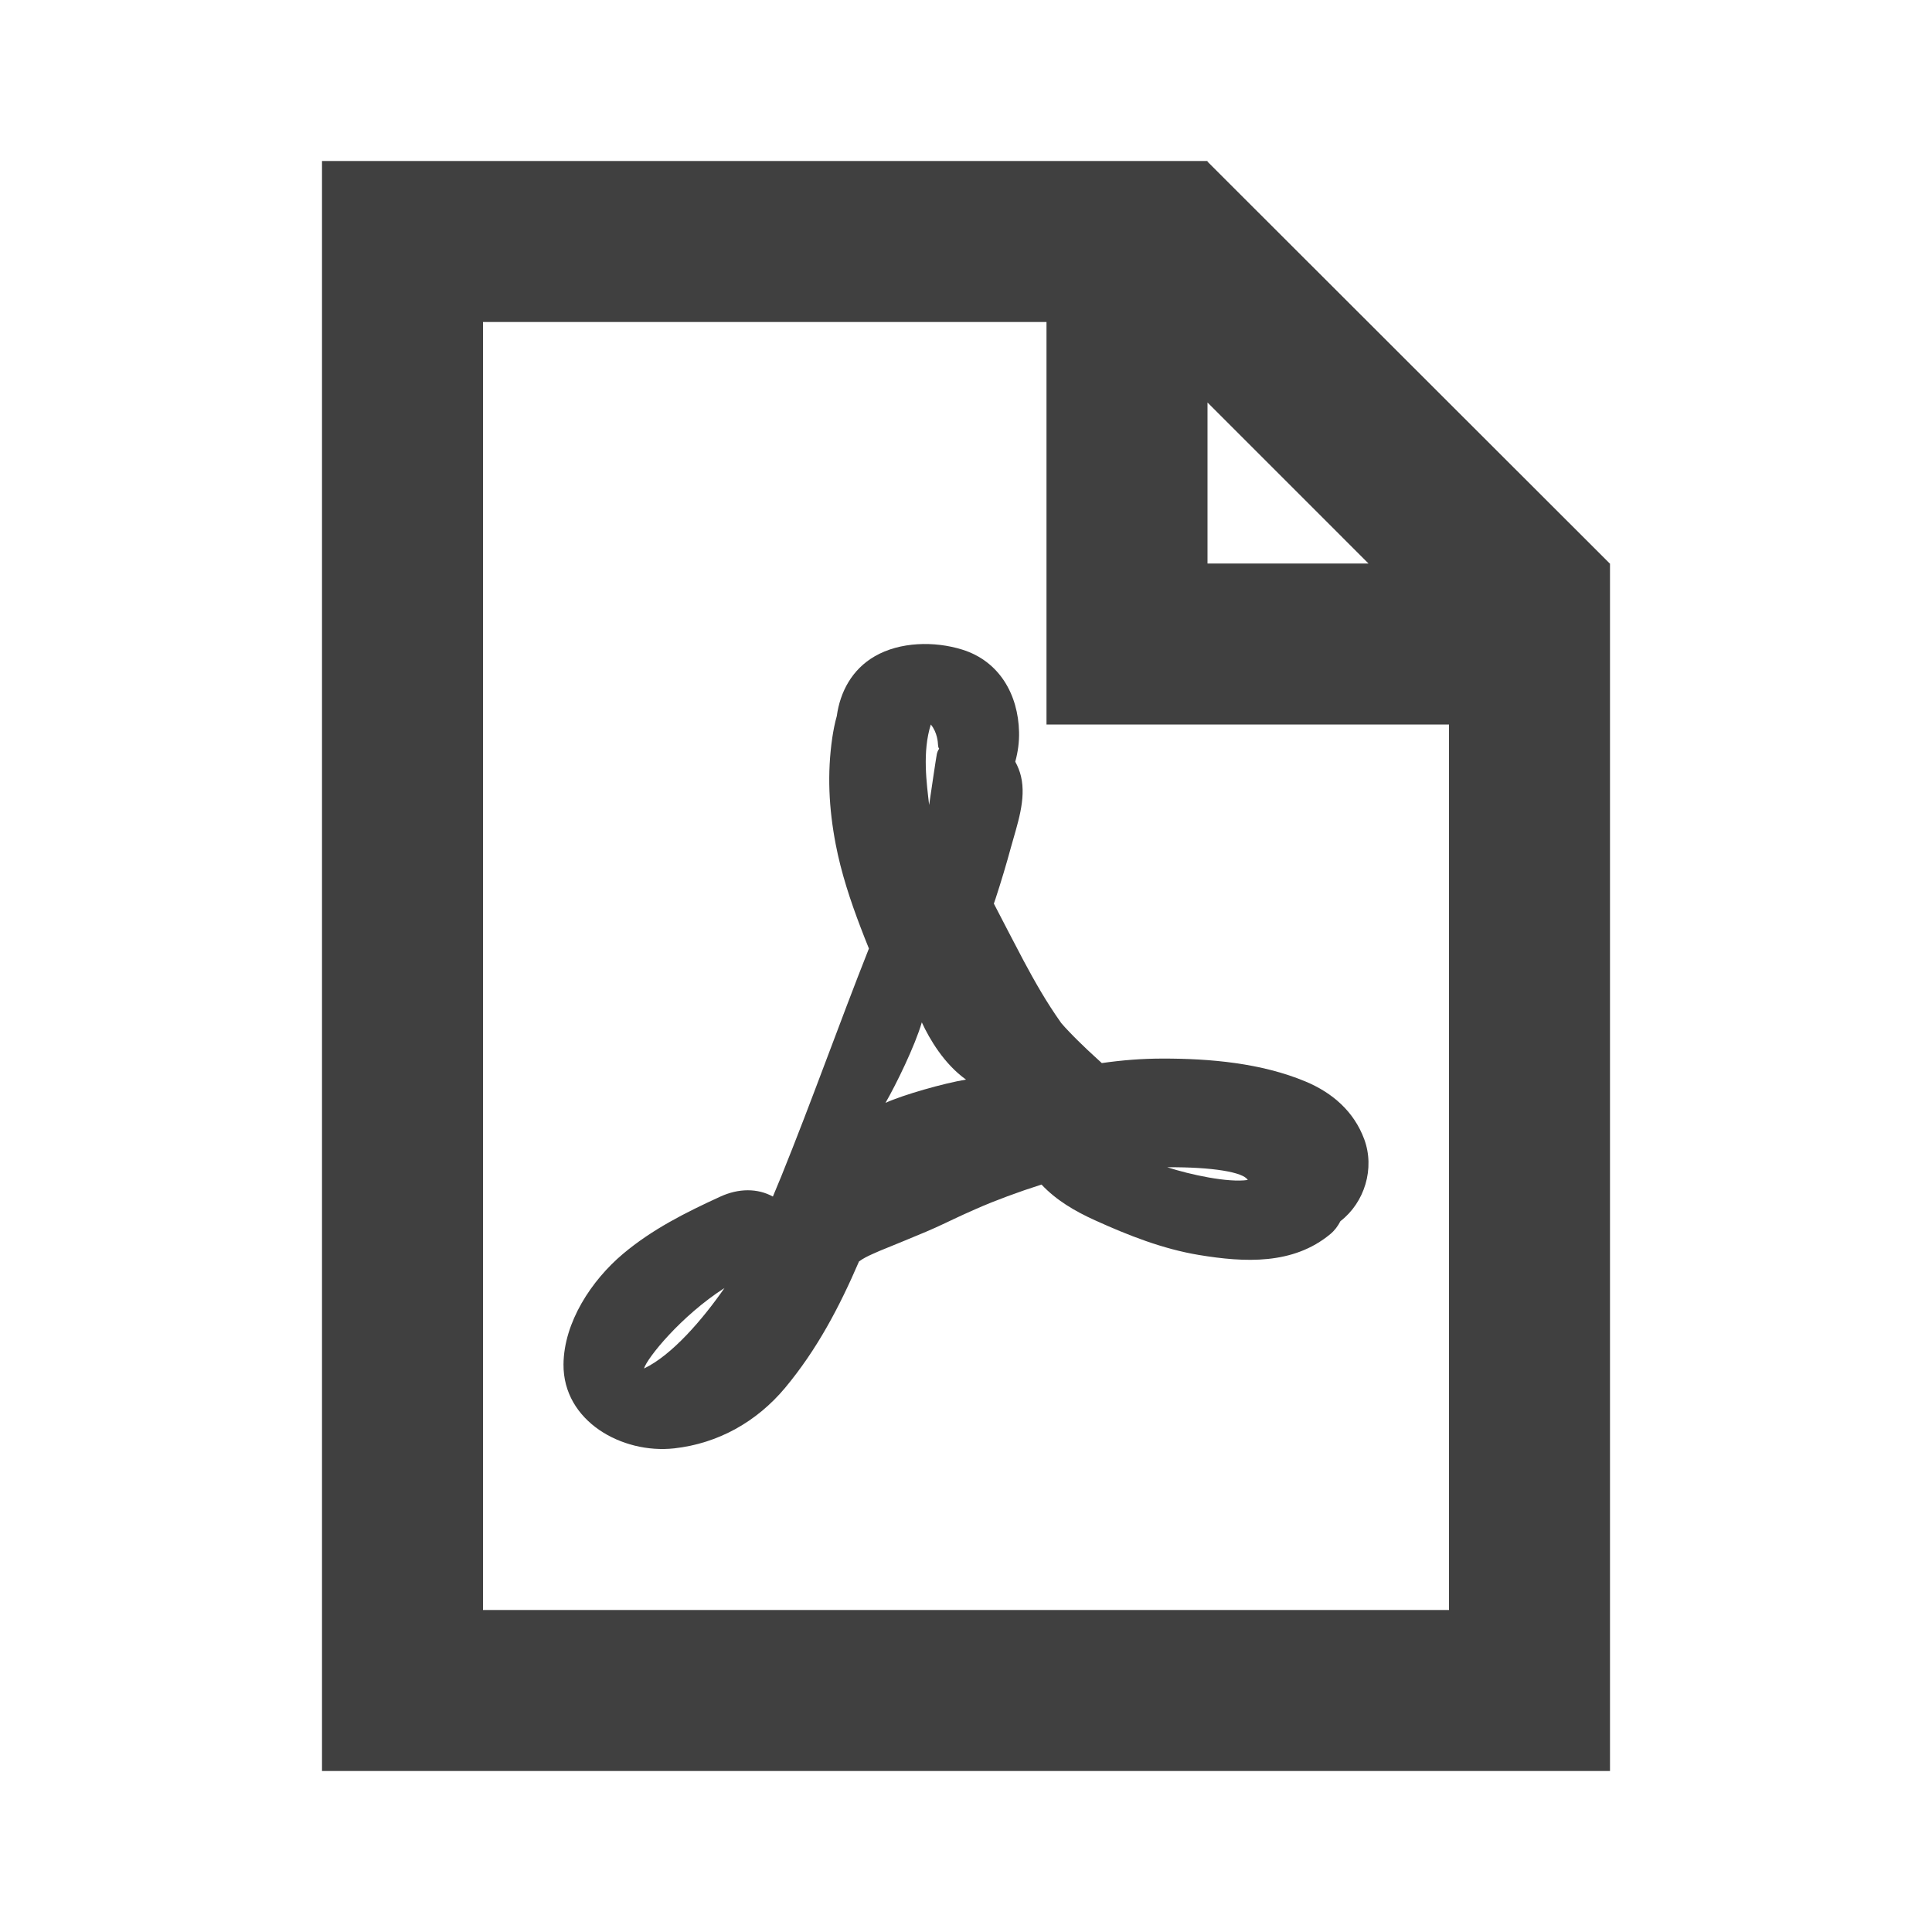 <?xml version="1.0" encoding="UTF-8"?>
<svg width="24px" height="24px" viewBox="0 0 24 24" version="1.1" xmlns="http://www.w3.org/2000/svg" xmlns:xlink="http://www.w3.org/1999/xlink">
    <!-- Generator: sketchtool 59.1 (101010) - https://sketch.com -->
    <title>icon/pdf</title>
    <desc>Created with sketchtool.</desc>
    <g id="Icons" stroke="none" stroke-width="1" fill="none" fill-rule="evenodd">
        <g id="icon/pdf" fill="#404040">
            <path d="M15,2.008 L19.997,7 L20,7 L20,22 L4,22 L4,2 L15,2 L15,2.008 Z M15,5 L15,7 L17,7 L15,5 L15,5 Z M13,4 L6,4 L6,20 L18,20 L18,9 L13,9 L13,4 Z M16.218,13.435 C16.553,13.575 16.82,13.808 16.947,14.152 C17.081,14.514 16.953,14.937 16.651,15.17 C16.62,15.231 16.579,15.286 16.526,15.33 C16.063,15.715 15.459,15.683 14.895,15.59 C14.447,15.516 14.017,15.347 13.605,15.16 C13.35,15.045 13.122,14.91 12.938,14.715 C12.796,14.76 12.654,14.809 12.514,14.861 C12.449,14.885 12.384,14.911 12.319,14.936 C12.305,14.942 12.247,14.966 12.21,14.981 C12.179,14.994 12.147,15.008 12.115,15.022 C12.068,15.042 12.021,15.063 11.974,15.085 C11.816,15.157 11.662,15.235 11.502,15.302 C11.316,15.381 11.129,15.456 10.927,15.539 C10.896,15.552 10.865,15.566 10.834,15.58 C10.781,15.604 10.728,15.629 10.671,15.67 C10.427,16.236 10.151,16.762 9.753,17.24 C9.402,17.66 8.923,17.931 8.376,17.992 C7.728,18.064 6.994,17.655 7,16.948 C7.005,16.425 7.348,15.905 7.739,15.576 C8.103,15.27 8.519,15.061 8.95,14.864 C9.175,14.761 9.409,14.759 9.601,14.864 C9.636,14.78 9.671,14.696 9.706,14.611 C10.085,13.675 10.422,12.722 10.794,11.783 C10.759,11.697 10.725,11.611 10.692,11.524 C10.563,11.187 10.449,10.841 10.381,10.486 C10.296,10.041 10.274,9.611 10.339,9.163 C10.353,9.072 10.37,8.982 10.395,8.895 C10.436,8.594 10.585,8.315 10.866,8.153 C11.18,7.971 11.609,7.963 11.951,8.069 C12.417,8.213 12.649,8.631 12.659,9.094 C12.662,9.213 12.646,9.339 12.612,9.462 C12.644,9.52 12.668,9.581 12.683,9.644 C12.751,9.93 12.635,10.246 12.559,10.523 C12.501,10.737 12.437,10.95 12.368,11.161 C12.361,11.182 12.354,11.204 12.346,11.225 C12.469,11.462 12.591,11.699 12.716,11.935 C12.854,12.193 12.998,12.448 13.184,12.71 C13.215,12.746 13.247,12.781 13.28,12.815 C13.353,12.892 13.429,12.966 13.506,13.039 C13.565,13.095 13.627,13.15 13.687,13.206 C13.936,13.17 14.188,13.15 14.441,13.15 C15.032,13.149 15.67,13.206 16.218,13.435 Z M15.5,14.658 C15.255,14.694 14.789,14.593 14.5,14.5 C15.061,14.496 15.447,14.561 15.5,14.658 Z M11,13.7 C11.22,13.6 11.726,13.456 12,13.411 C11.729,13.217 11.549,12.912 11.451,12.7 C11.368,12.989 11.13,13.475 11,13.7 Z M11.563,9 C11.455,9.342 11.512,9.734 11.542,10 C11.562,9.861 11.631,9.396 11.638,9.365 C11.645,9.33 11.667,9.3 11.667,9.3 C11.667,9.3 11.654,9.293 11.652,9.248 C11.651,9.228 11.646,9.101 11.563,9 Z M8,17 C8.038,16.871 8.457,16.349 9,16 C8.728,16.391 8.347,16.835 8,17 Z" id="pdf"></path>
        </g>
    </g>
</svg>